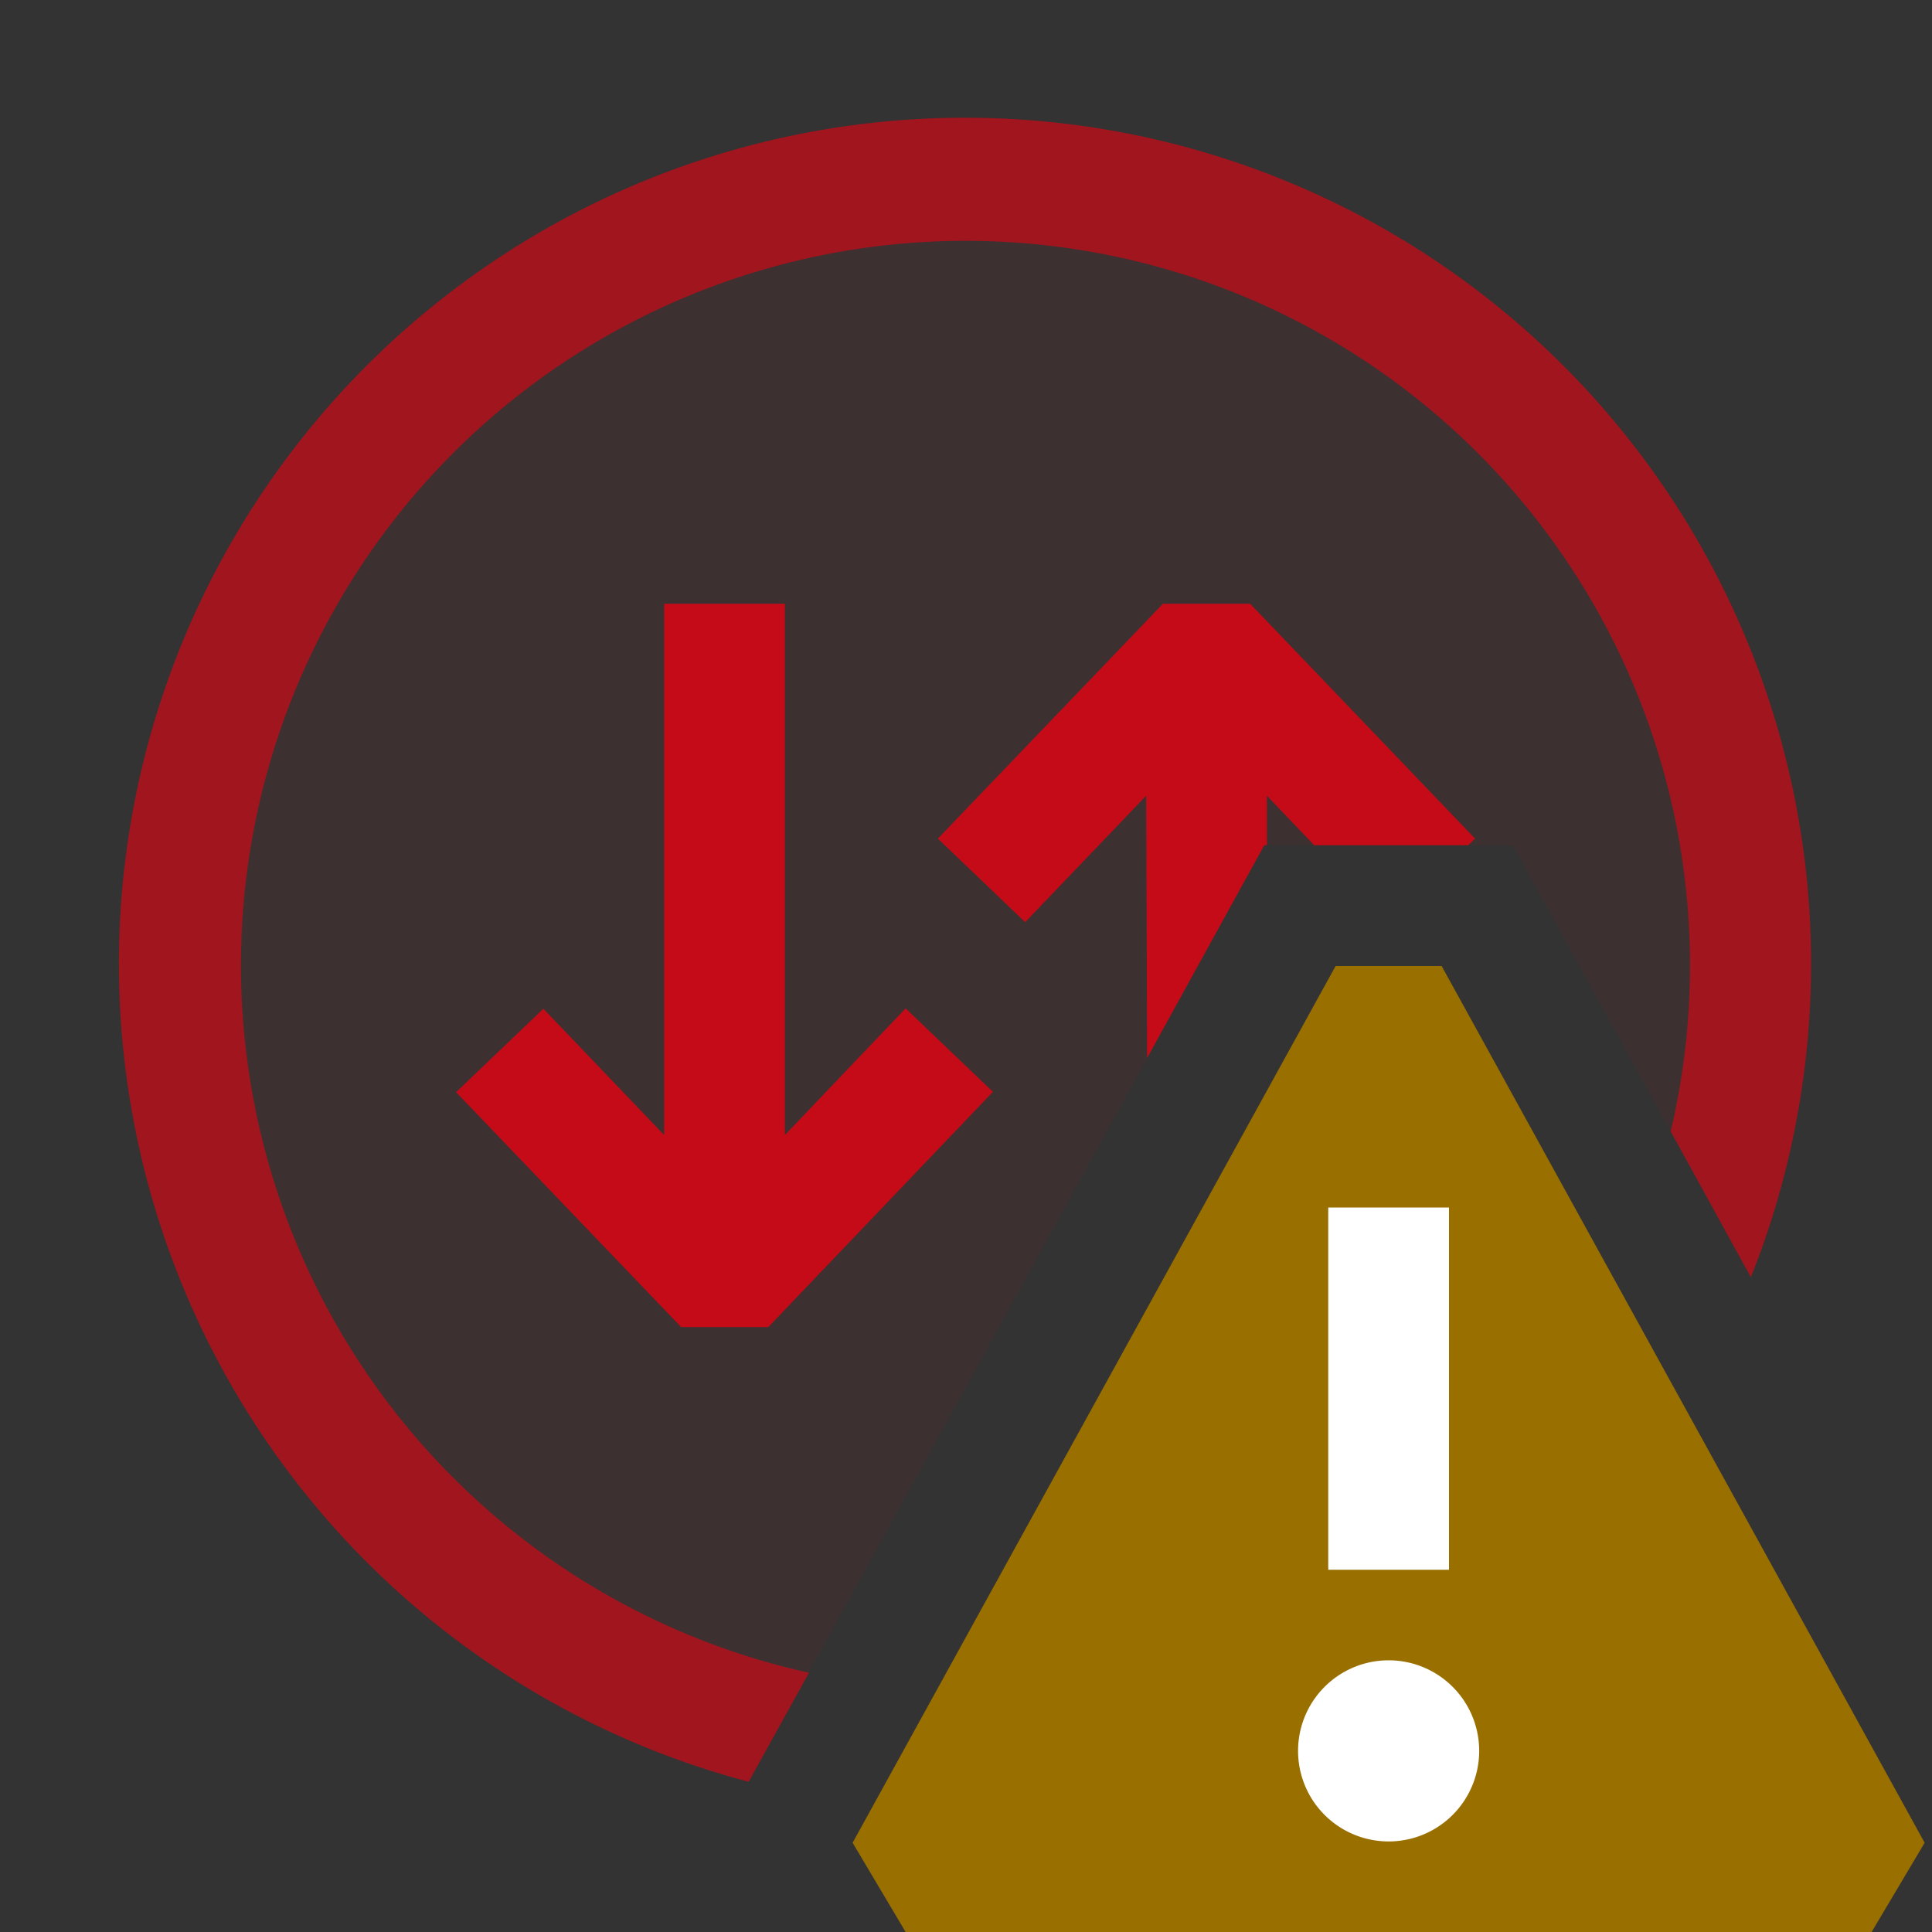 <svg xmlns="http://www.w3.org/2000/svg" viewBox="0 0 16 16">
  <rect x="0" y="0" width="16" height="16" fill="#333333" stroke="none"/>
  <defs>
    <style>.canvas{fill: none; opacity: 0;}.light-red-10{fill: #c50b17; opacity: 0.1;}.light-red{fill: #c50b17; opacity: 1;}.light-yellow{fill: #996f00; opacity: 1;}.white{fill: #ffffff; opacity: 1;}.cls-1{opacity:0.75;}</style>
  </defs>
  <title>IconLightBreakpointXHRWarning</title>
  <g id="canvas" class="canvas">
    <path class="canvas" d="M16,16H0V0H16Z" />
  </g>
  <g id="level-1">
    <g class="cls-1">
      <path class="light-red-10" d="M6.025,14.193A6.5,6.5,0,1,1,14.5,8a6.6,6.6,0,0,1-.1,1.1l-.5.386L12.53,7H10.47L6.535,14.143Z" />
      <path class="light-red" d="M6.2,14.756A7.007,7.007,0,1,1,14.5,10.578L13.836,9.37A6,6,0,1,0,6.7,13.853Z" />
    </g>
    <path class="light-red" d="M8.49,7.637l-.723-.692L9.631,5h.722l1.863,1.945L12.159,7H10.884l-.392-.41V7H10.47L9.5,8.762,9.492,6.59ZM8.223,9.042,7.5,8.351,6.5,9.4V5h-1V9.4l-1-1.046-.723.691,1.864,1.945h.722Z" />
    <path class="light-yellow" d="M15.5,16h-8l-.439-.739,4-7.261h.878l4,7.261Z" />
    <path class="white" d="M12,13H11V10h1Zm.25,1.5a.75.75,0,1,1-.75-.75A.75.75,0,0,1,12.25,14.5Z" />
  </g>
</svg>

